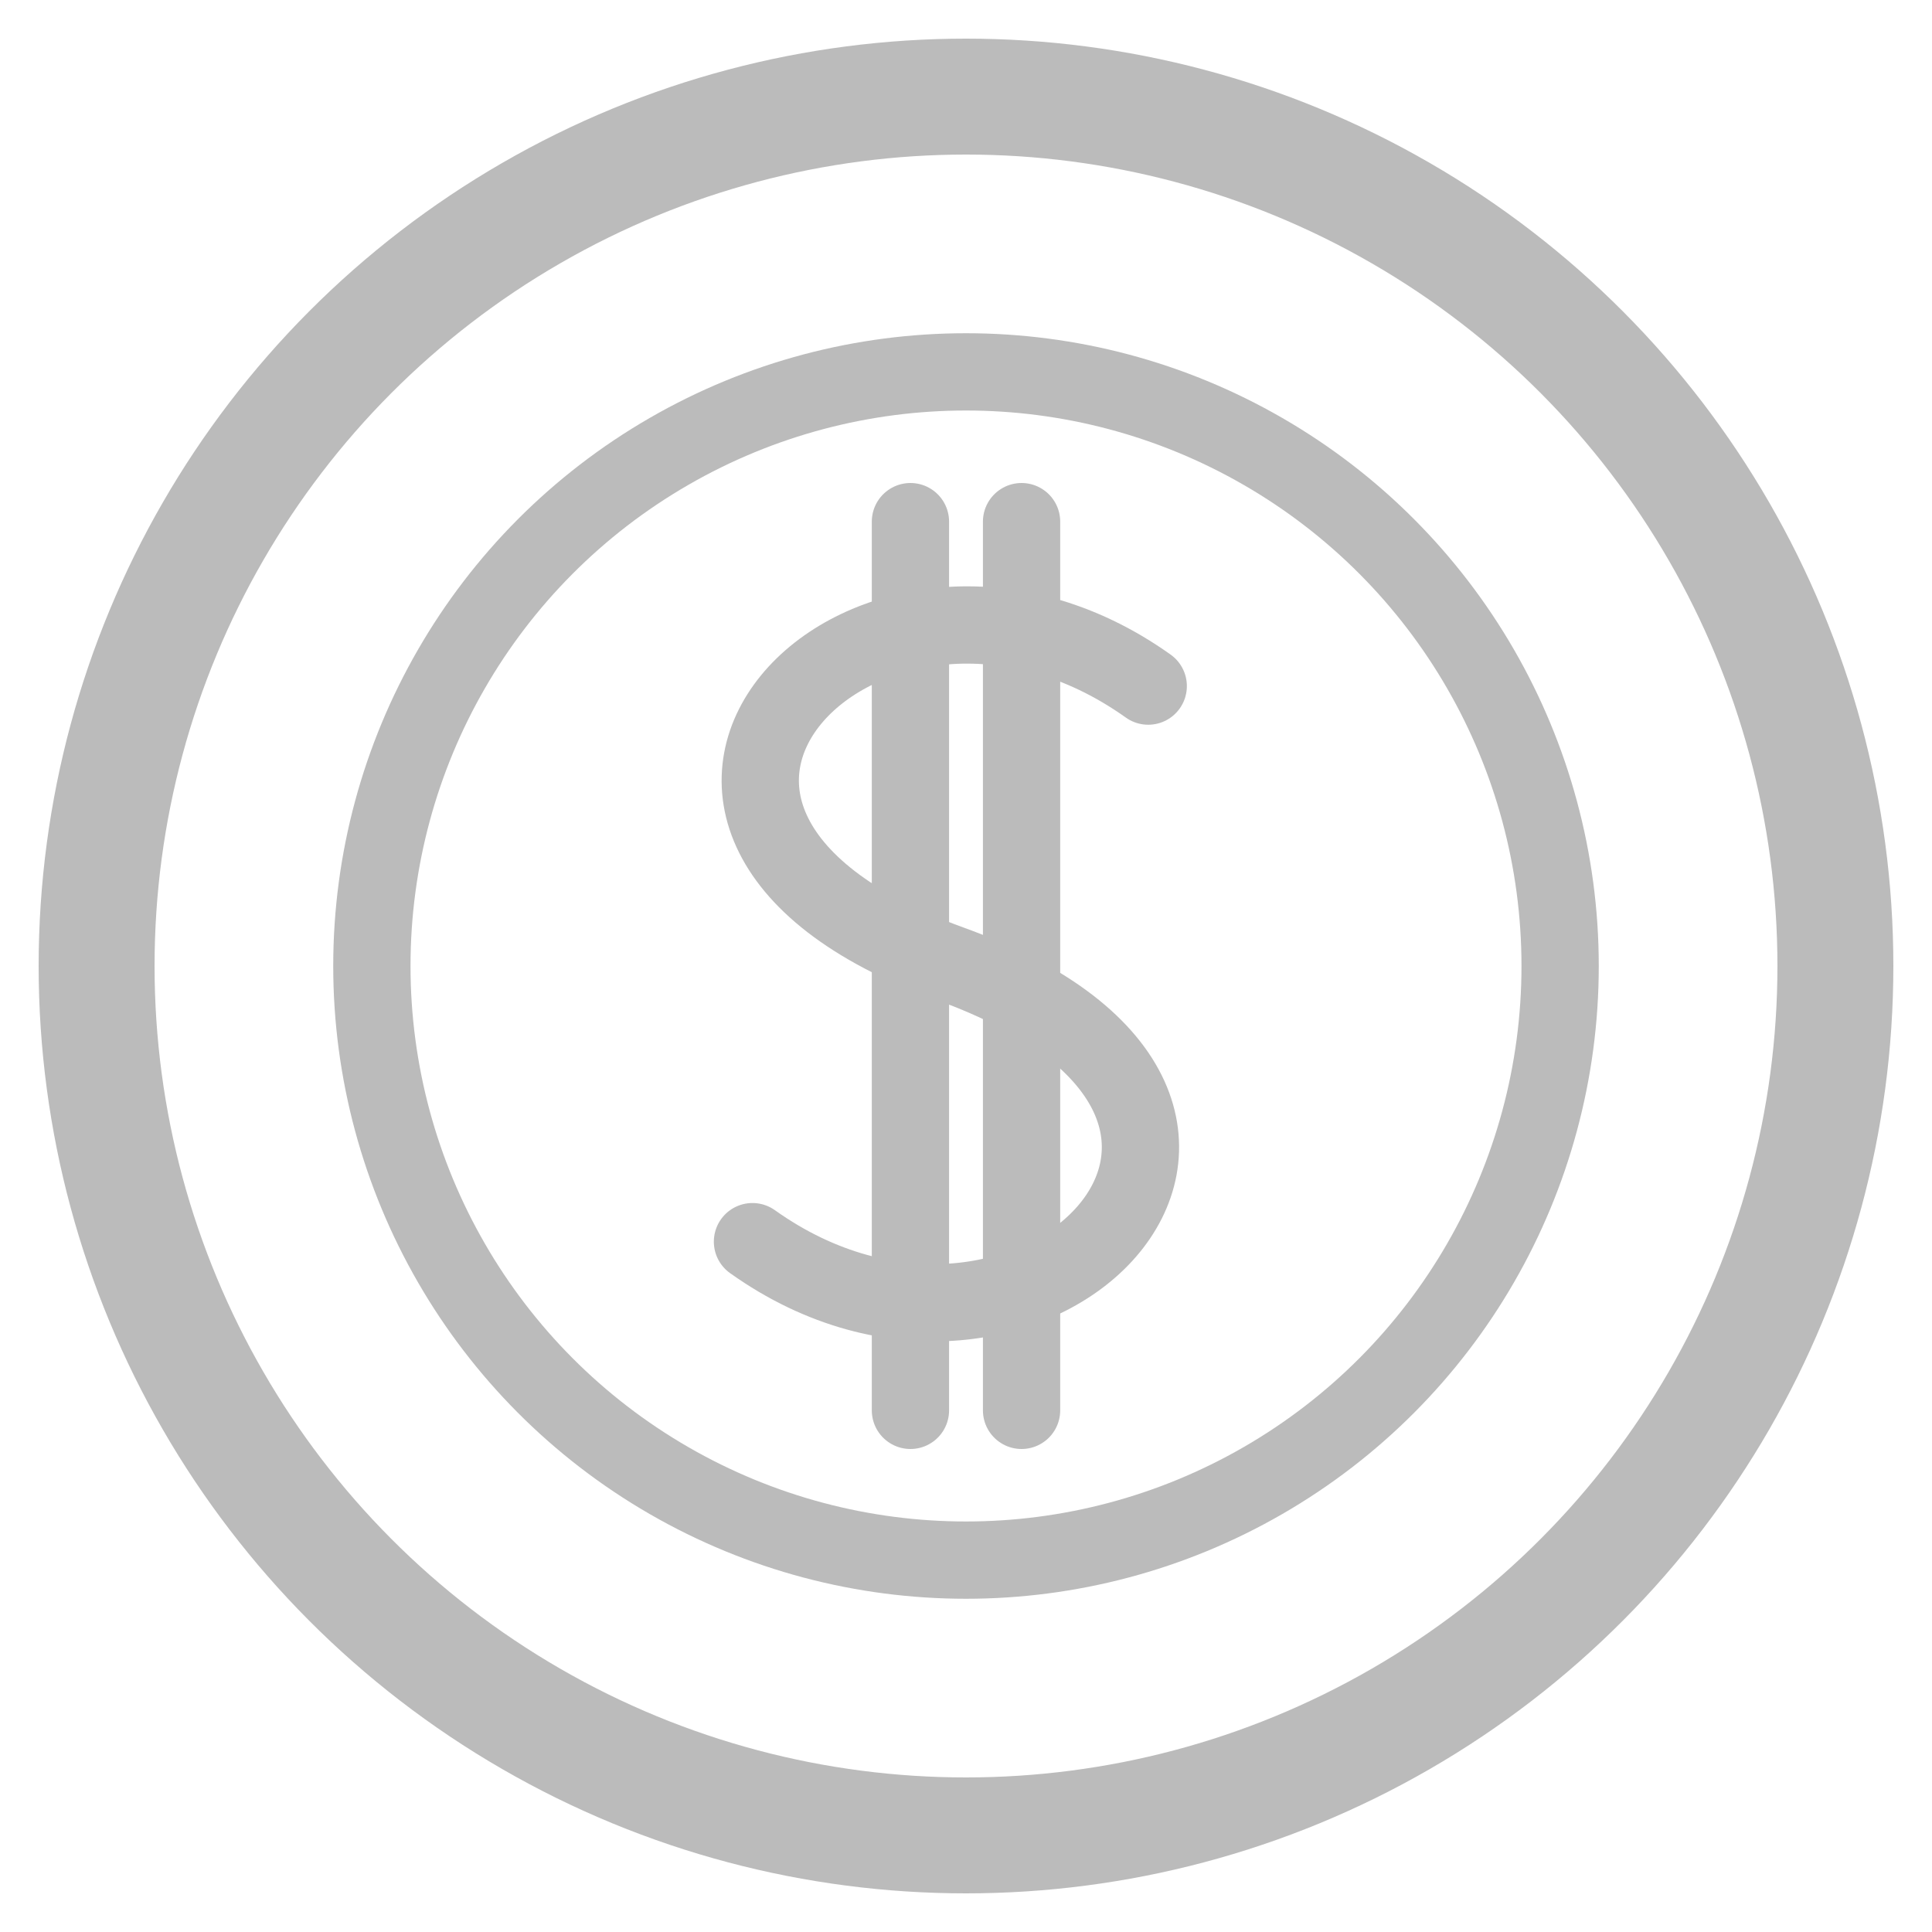 <svg width="25" height="25" viewBox="0 0 25 25" fill="none" xmlns="http://www.w3.org/2000/svg">
<circle cx="12.5" cy="12.5" r="11.25" stroke="#BBBBBB" stroke-width="1.5"/>
<circle cx="12.5" cy="12.5" r="7.688" stroke="#BBBBBB"/>
<path d="M11.781 18.25V6.75" stroke="#BBBBBB" stroke-linecap="round"/>
<path d="M9.737 16.067C13.306 18.61 17.541 14.371 12.297 12.472C7.055 10.574 11.289 6.335 14.858 8.878" stroke="#BBBBBB" stroke-linecap="round"/>
<path d="M13.219 6.75V18.25" stroke="#BBBBBB" stroke-linecap="round"/>
</svg>
